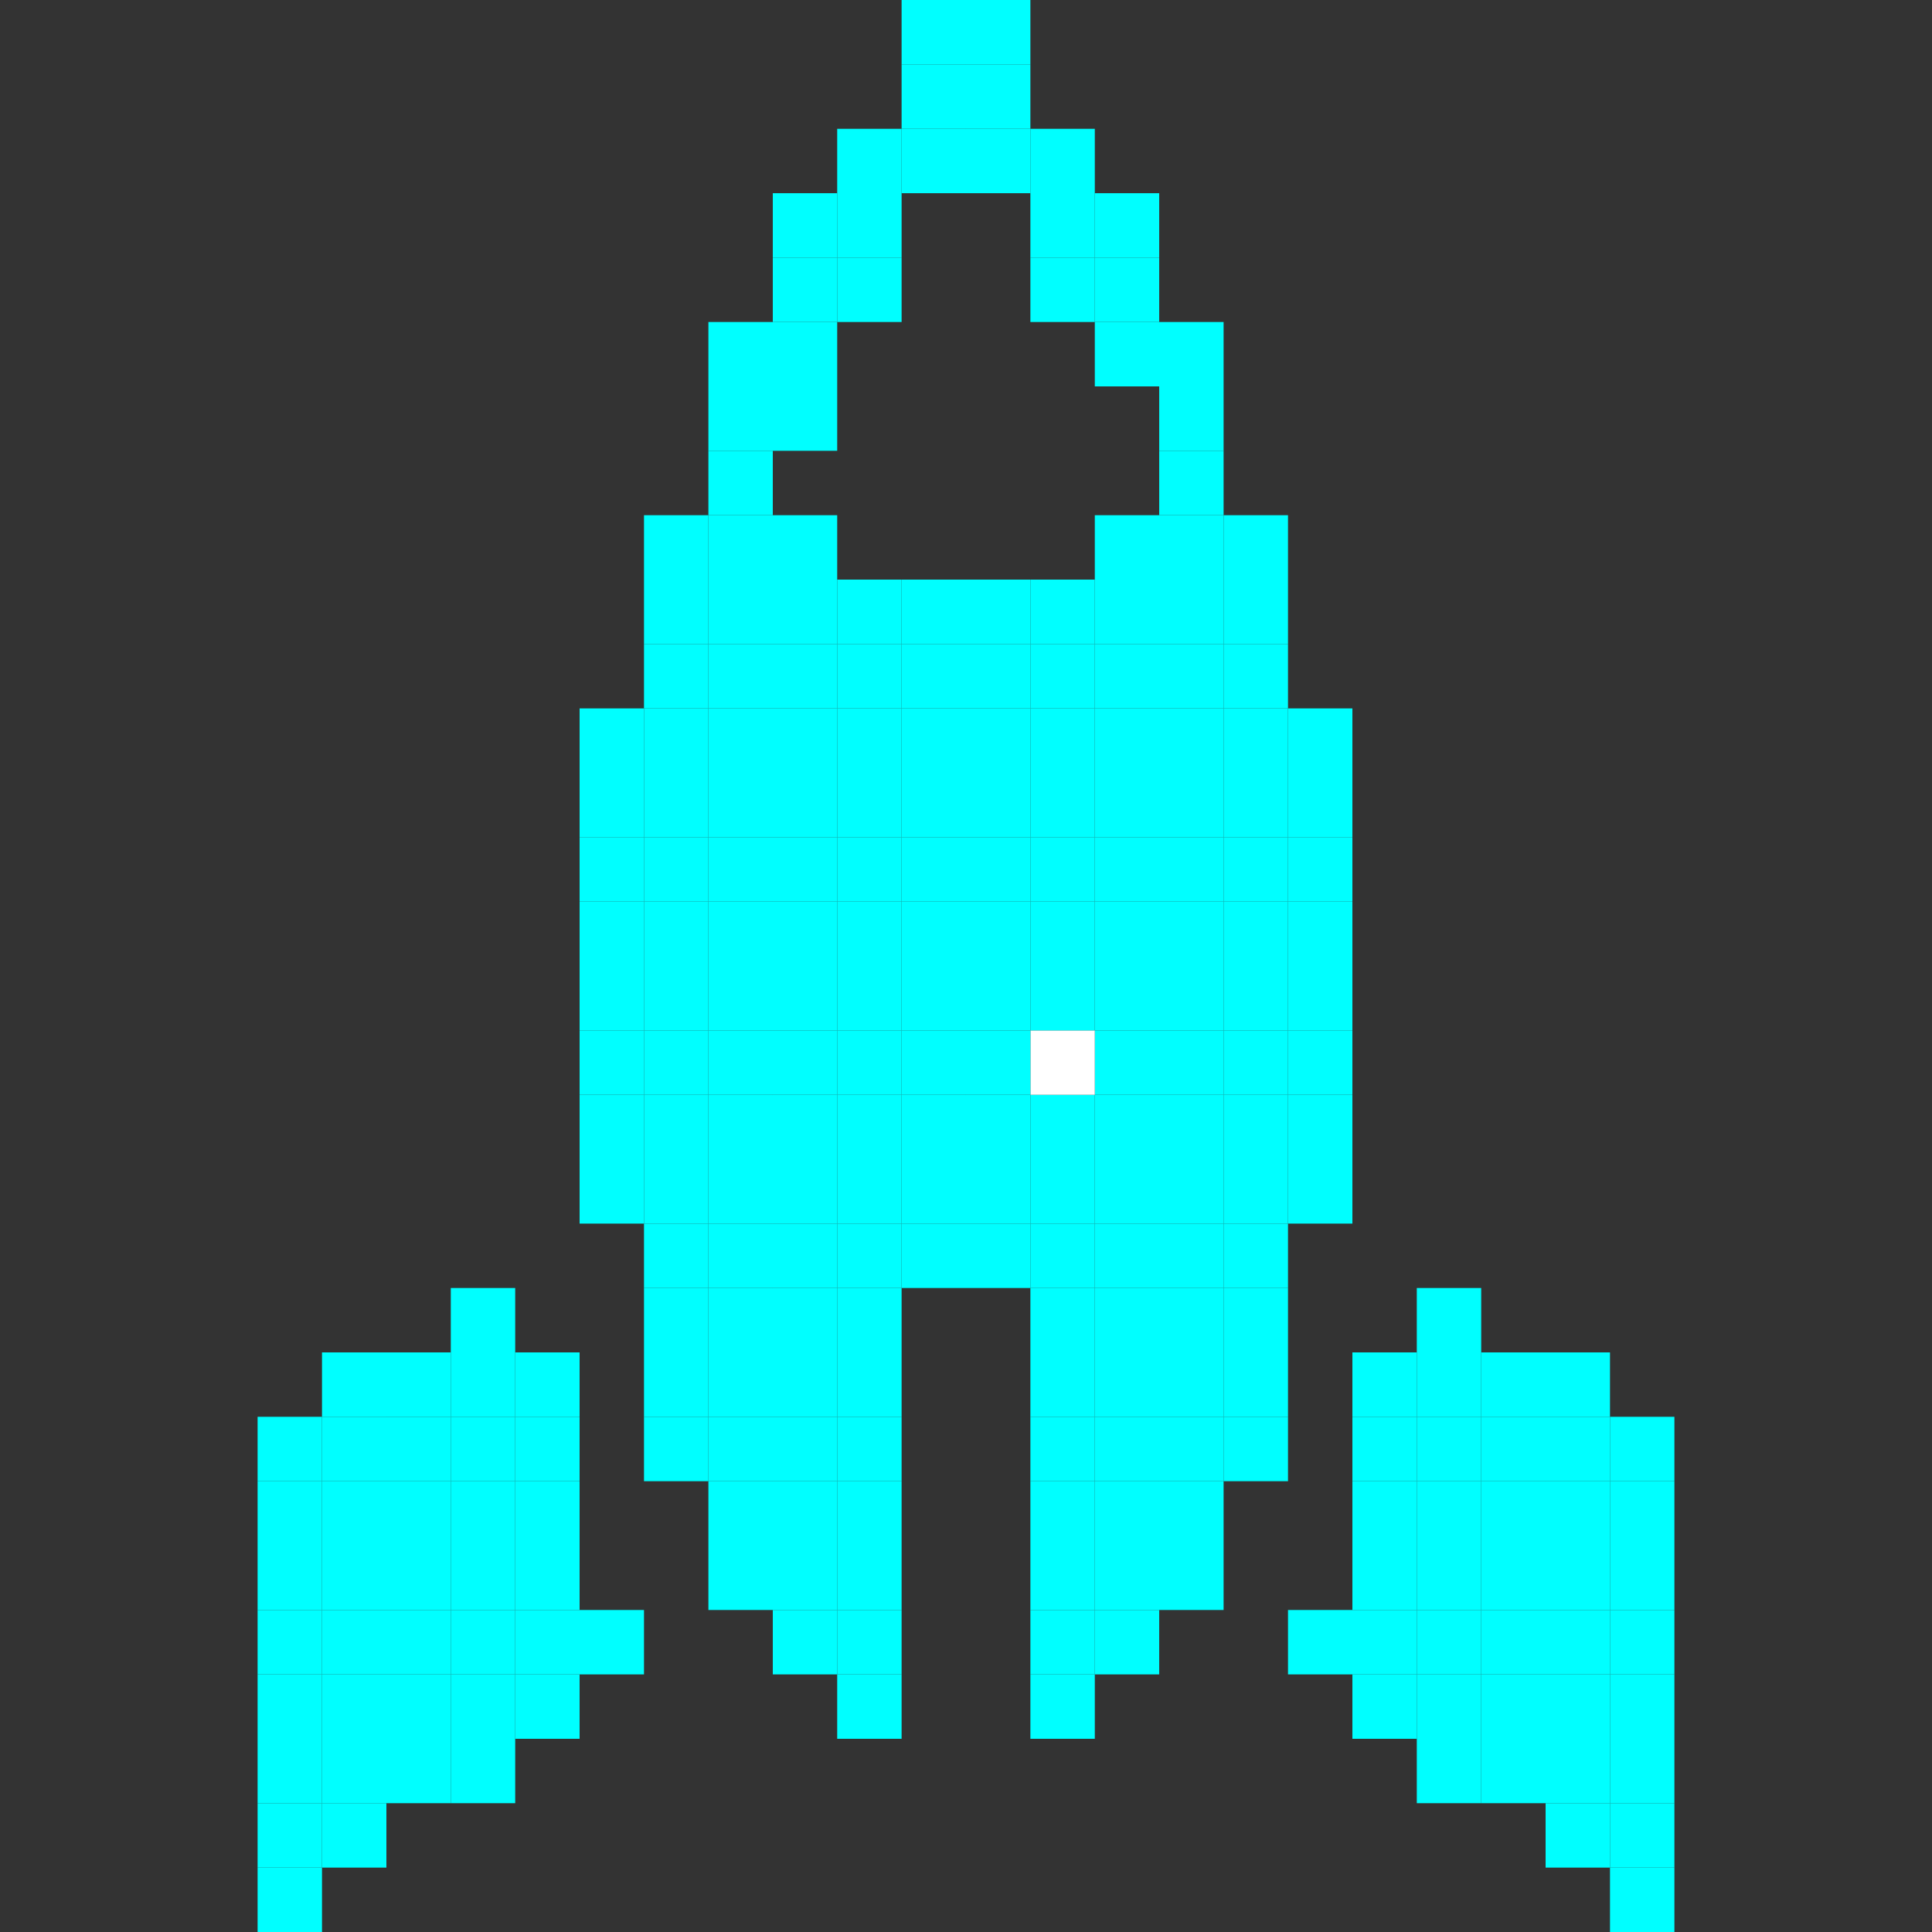 <?xml version="1.0" encoding="utf-8"?>
<!-- Generator: Adobe Illustrator 16.0.0, SVG Export Plug-In . SVG Version: 6.00 Build 0)  -->
<!DOCTYPE svg PUBLIC "-//W3C//DTD SVG 1.1//EN" "http://www.w3.org/Graphics/SVG/1.1/DTD/svg11.dtd">
<svg version="1.1" xmlns="http://www.w3.org/2000/svg" xmlns:xlink="http://www.w3.org/1999/xlink" x="0px" y="0px" width="1000px"
	 height="1000px" viewBox="-473.814 -473.815 1000 1000" enable-background="new -473.814 -473.815 1000 1000" xml:space="preserve"
	>
<rect x="-473.814" y="-473.815" width="1000" height="1000" fill="#333333" stroke="none"/>
<g id="Capa_1" transform="scale(1,1.000)" display="none">
	<g display="inline">
		<g>
			<g>
				<path fill="#000202" d="M26.204-473.815c0,0-192.346,149.243-192.346,515.864c0,235.122,71.111,382.174,163.704,407.291V212.652
					c0-15.813,12.811-28.642,28.642-28.642c15.822,0,28.651,12.829,28.651,28.642V449.34
					c92.583-25.117,163.666-172.169,163.666-407.291C218.521-328.814,26.204-473.815,26.204-473.815z M23.929-190.873
					c-33.015,0-65.265-2.955-93.832-8.362c27.98-90.141,67.428-150.865,96.452-186.379c28.94,35.075,68.174,95.259,95.958,185.502
					C92.877-194.117,58.883-190.873,23.929-190.873z"/>
				<path fill="#000202" d="M-217.766,204.112c-57.424,0-103.958,39.756-103.958,88.761v233.313l188.317-139.331
					c-27.942-47.662-48.809-109.533-61.125-182.742H-217.766z"/>
				<path fill="#000202" d="M270.137,204.112h-23.216c-12.344,73.209-33.191,135.08-61.125,182.742l188.299,139.331V292.873
					C374.095,243.868,327.57,204.112,270.137,204.112z"/>
			</g>
		</g>
	</g>
</g>
<g id="Layer_2">
	<g id="XMLID_1_">
		<g>
			<rect x="-173.814" y="126.185" fill="#00FFFF" width="33.33" height="33.33"/>
			<rect x="192.855" y="126.185" fill="#00FFFF" width="33.33" height="33.33"/>
			<rect x="92.855" y="-207.145" fill="#00FFFF" width="33.33" height="33.33"/>
			<rect x="-73.814" y="-207.145" fill="#00FFFF" width="33.33" height="33.33"/>
			<rect x="26.186" y="-473.815" fill="#00FFFF" width="33.33" height="33.33"/>
			<rect x="-7.145" y="-473.815" fill="#00FFFF" width="33.33" height="33.33"/>
			<rect x="126.186" y="-307.145" fill="#00FFFF" width="33.33" height="33.33"/>
			<rect x="59.516" y="-340.485" fill="#00FFFF" width="33.34" height="33.34"/>
			<rect x="92.855" y="-373.815" fill="#00FFFF" width="33.33" height="33.33"/>
			<rect x="26.186" y="-407.145" fill="#00FFFF" width="33.33" height="33.33"/>
			<rect x="-7.145" y="-407.145" fill="#00FFFF" width="33.33" height="33.33"/>
			<rect x="-73.814" y="-373.815" fill="#00FFFF" width="33.33" height="33.33"/>
			<rect x="-40.484" y="-340.485" fill="#00FFFF" width="33.34" height="33.34"/>
			<rect x="-107.145" y="-307.145" fill="#00FFFF" width="33.33" height="33.33"/>
			<rect x="-73.814" y="-273.815" fill="#00FFFF" width="33.33" height="33.33"/>
			<rect x="-140.484" y="-207.145" fill="#00FFFF" width="33.34" height="33.33"/>
			<rect x="159.516" y="-207.145" fill="#00FFFF" width="33.34" height="33.33"/>
			<rect x="126.186" y="-240.485" fill="#00FFFF" width="33.33" height="33.34"/>
			<rect x="126.186" y="-207.145" fill="#00FFFF" width="33.33" height="33.33"/>
			<rect x="126.186" y="-273.815" fill="#00FFFF" width="33.33" height="33.33"/>
			<rect x="92.855" y="-307.145" fill="#00FFFF" width="33.33" height="33.33"/>
			<rect x="92.855" y="-340.485" fill="#00FFFF" width="33.33" height="33.34"/>
			<rect x="59.516" y="-373.815" fill="#00FFFF" width="33.34" height="33.33"/>
			<rect x="59.516" y="-407.145" fill="#00FFFF" width="33.34" height="33.33"/>
			<rect x="-7.145" y="-440.485" fill="#00FFFF" width="33.33" height="33.34"/>
			<rect x="26.186" y="-440.485" fill="#00FFFF" width="33.33" height="33.34"/>
			<rect x="-40.484" y="-373.815" fill="#00FFFF" width="33.34" height="33.33"/>
			<rect x="-40.484" y="-407.145" fill="#00FFFF" width="33.34" height="33.33"/>
			<rect x="-73.814" y="-340.485" fill="#00FFFF" width="33.33" height="33.34"/>
			<rect x="-73.814" y="-307.145" fill="#00FFFF" width="33.33" height="33.33"/>
			<rect x="-107.145" y="-240.485" fill="#00FFFF" width="33.33" height="33.34"/>
			<rect x="-107.145" y="-273.815" fill="#00FFFF" width="33.33" height="33.33"/>
			<rect x="-107.145" y="-207.145" fill="#00FFFF" width="33.33" height="33.33"/>
			<rect x="159.516" y="-173.815" fill="#00FFFF" width="33.34" height="33.33"/>
			<rect x="159.516" y="-140.485" fill="#00FFFF" width="33.34" height="33.34"/>
			<rect x="192.855" y="26.185" fill="#00FFFF" width="33.33" height="33.33"/>
			<rect x="192.855" y="-7.145" fill="#00FFFF" width="33.33" height="33.33"/>
			<rect x="192.855" y="59.515" fill="#00FFFF" width="33.33" height="33.34"/>
			<rect x="192.855" y="-73.815" fill="#00FFFF" width="33.33" height="33.33"/>
			<rect x="192.855" y="92.855" fill="#00FFFF" width="33.33" height="33.33"/>
			<rect x="192.855" y="-40.485" fill="#00FFFF" width="33.33" height="33.34"/>
			<rect x="192.855" y="-107.145" fill="#00FFFF" width="33.33" height="33.33"/>
			<rect x="-173.814" y="-73.815" fill="#00FFFF" width="33.33" height="33.33"/>
			<rect x="-173.814" y="-107.145" fill="#00FFFF" width="33.33" height="33.33"/>
			<rect x="-173.814" y="26.185" fill="#00FFFF" width="33.33" height="33.33"/>
			<rect x="-173.814" y="59.515" fill="#00FFFF" width="33.33" height="33.34"/>
			<rect x="-173.814" y="-7.145" fill="#00FFFF" width="33.33" height="33.33"/>
			<rect x="-173.814" y="-40.485" fill="#00FFFF" width="33.33" height="33.34"/>
			<rect x="159.516" y="259.515" fill="#00FFFF" width="33.34" height="33.34"/>
			<rect x="-140.484" y="259.515" fill="#00FFFF" width="33.34" height="33.34"/>
			<rect x="-240.484" y="426.185" fill="#00FFFF" width="33.34" height="33.33"/>
			<rect x="259.516" y="426.185" fill="#00FFFF" width="33.34" height="33.33"/>
			<rect x="-340.484" y="292.855" fill="#00FFFF" width="33.34" height="33.33"/>
			<rect x="-340.484" y="259.515" fill="#00FFFF" width="33.34" height="33.34"/>
			<rect x="-340.484" y="492.855" fill="#00FFFF" width="33.34" height="33.33"/>
			<rect x="-340.484" y="459.515" fill="#00FFFF" width="33.34" height="33.34"/>
			<rect x="-340.484" y="426.185" fill="#00FFFF" width="33.34" height="33.33"/>
			<rect x="-340.484" y="392.855" fill="#00FFFF" width="33.34" height="33.33"/>
			<rect x="-340.484" y="359.515" fill="#00FFFF" width="33.34" height="33.34"/>
			<rect x="-340.484" y="326.185" fill="#00FFFF" width="33.34" height="33.33"/>
			<rect x="359.516" y="492.855" fill="#00FFFF" width="33.34" height="33.33"/>
			<rect x="359.516" y="359.515" fill="#00FFFF" width="33.34" height="33.34"/>
			<rect x="359.516" y="326.185" fill="#00FFFF" width="33.34" height="33.33"/>
			<rect x="359.516" y="392.855" fill="#00FFFF" width="33.34" height="33.33"/>
			<rect x="359.516" y="259.515" fill="#00FFFF" width="33.34" height="33.34"/>
			<rect x="359.516" y="459.515" fill="#00FFFF" width="33.34" height="33.34"/>
			<rect x="359.516" y="426.185" fill="#00FFFF" width="33.34" height="33.33"/>
			<rect x="359.516" y="292.855" fill="#00FFFF" width="33.34" height="33.33"/>
			<rect x="326.186" y="226.185" fill="#00FFFF" width="33.33" height="33.33"/>
			<rect x="292.855" y="426.185" fill="#00FFFF" width="33.33" height="33.33"/>
			<rect x="326.186" y="459.515" fill="#00FFFF" width="33.33" height="33.34"/>
			<rect x="326.186" y="359.515" fill="#00FFFF" width="33.33" height="33.34"/>
			<rect x="326.186" y="392.855" fill="#00FFFF" width="33.33" height="33.33"/>
			<rect x="326.186" y="292.855" fill="#00FFFF" width="33.33" height="33.33"/>
			<rect x="326.186" y="326.185" fill="#00FFFF" width="33.33" height="33.33"/>
			<rect x="326.186" y="259.515" fill="#00FFFF" width="33.33" height="33.34"/>
			<rect x="326.186" y="426.185" fill="#00FFFF" width="33.33" height="33.33"/>
			<rect x="259.516" y="392.855" fill="#00FFFF" width="33.34" height="33.33"/>
			<rect x="259.516" y="226.185" fill="#00FFFF" width="33.34" height="33.33"/>
			<rect x="292.855" y="359.515" fill="#00FFFF" width="33.33" height="33.34"/>
			<rect x="292.855" y="326.185" fill="#00FFFF" width="33.33" height="33.33"/>
			<rect x="292.855" y="292.855" fill="#00FFFF" width="33.33" height="33.33"/>
			<rect x="292.855" y="226.185" fill="#00FFFF" width="33.33" height="33.33"/>
			<rect x="259.516" y="259.515" fill="#00FFFF" width="33.34" height="33.34"/>
			<rect x="259.516" y="359.515" fill="#00FFFF" width="33.34" height="33.34"/>
			<rect x="292.855" y="259.515" fill="#00FFFF" width="33.33" height="33.34"/>
			<rect x="259.516" y="292.855" fill="#00FFFF" width="33.34" height="33.33"/>
			<rect x="292.855" y="392.855" fill="#00FFFF" width="33.33" height="33.33"/>
			<rect x="259.516" y="326.185" fill="#00FFFF" width="33.34" height="33.33"/>
			<rect x="259.516" y="192.855" fill="#00FFFF" width="33.34" height="33.33"/>
			<rect x="226.186" y="226.185" fill="#00FFFF" width="33.33" height="33.33"/>
			<rect x="226.186" y="392.855" fill="#00FFFF" width="33.33" height="33.33"/>
			<rect x="226.186" y="326.185" fill="#00FFFF" width="33.33" height="33.33"/>
			<rect x="226.186" y="259.515" fill="#00FFFF" width="33.33" height="33.34"/>
			<rect x="226.186" y="359.515" fill="#00FFFF" width="33.33" height="33.34"/>
			<rect x="226.186" y="292.855" fill="#00FFFF" width="33.33" height="33.33"/>
			<rect x="192.855" y="359.515" fill="#00FFFF" width="33.33" height="33.34"/>
			<rect x="-173.814" y="359.515" fill="#00FFFF" width="33.33" height="33.34"/>
			<rect x="-207.145" y="226.185" fill="#00FFFF" width="33.33" height="33.33"/>
			<rect x="-240.484" y="192.855" fill="#00FFFF" width="33.34" height="33.33"/>
			<rect x="-307.145" y="226.185" fill="#00FFFF" width="33.33" height="33.33"/>
			<rect x="-207.145" y="259.515" fill="#00FFFF" width="33.33" height="33.34"/>
			<rect x="-207.145" y="359.515" fill="#00FFFF" width="33.33" height="33.34"/>
			<rect x="-240.484" y="359.515" fill="#00FFFF" width="33.34" height="33.34"/>
			<rect x="-207.145" y="326.185" fill="#00FFFF" width="33.33" height="33.33"/>
			<rect x="-207.145" y="292.855" fill="#00FFFF" width="33.33" height="33.33"/>
			<rect x="-240.484" y="326.185" fill="#00FFFF" width="33.34" height="33.33"/>
			<rect x="-240.484" y="259.515" fill="#00FFFF" width="33.34" height="33.34"/>
			<rect x="-240.484" y="392.855" fill="#00FFFF" width="33.34" height="33.33"/>
			<rect x="-240.484" y="226.185" fill="#00FFFF" width="33.34" height="33.33"/>
			<rect x="-240.484" y="292.855" fill="#00FFFF" width="33.34" height="33.33"/>
			<rect x="-207.145" y="392.855" fill="#00FFFF" width="33.33" height="33.33"/>
			<rect x="-273.814" y="292.855" fill="#00FFFF" width="33.33" height="33.33"/>
			<rect x="-273.814" y="426.185" fill="#00FFFF" width="33.33" height="33.33"/>
			<rect x="-273.814" y="392.855" fill="#00FFFF" width="33.33" height="33.33"/>
			<rect x="-273.814" y="359.515" fill="#00FFFF" width="33.33" height="33.34"/>
			<rect x="-273.814" y="326.185" fill="#00FFFF" width="33.33" height="33.33"/>
			<rect x="-273.814" y="259.515" fill="#00FFFF" width="33.33" height="33.34"/>
			<rect x="-307.145" y="426.185" fill="#00FFFF" width="33.33" height="33.33"/>
			<rect x="-307.145" y="359.515" fill="#00FFFF" width="33.33" height="33.34"/>
			<rect x="-307.145" y="392.855" fill="#00FFFF" width="33.33" height="33.33"/>
			<rect x="-307.145" y="292.855" fill="#00FFFF" width="33.33" height="33.33"/>
			<rect x="-307.145" y="459.515" fill="#00FFFF" width="33.33" height="33.34"/>
			<rect x="-307.145" y="326.185" fill="#00FFFF" width="33.33" height="33.33"/>
			<rect x="-273.814" y="226.185" fill="#00FFFF" width="33.33" height="33.33"/>
			<rect x="-307.145" y="259.515" fill="#00FFFF" width="33.33" height="33.34"/>
			<rect x="159.516" y="226.185" fill="#00FFFF" width="33.34" height="33.33"/>
			<rect x="159.516" y="192.855" fill="#00FFFF" width="33.34" height="33.33"/>
			<rect x="159.516" y="159.515" fill="#00FFFF" width="33.34" height="33.34"/>
			<rect x="159.516" y="126.185" fill="#00FFFF" width="33.34" height="33.33"/>
			<rect x="159.516" y="92.855" fill="#00FFFF" width="33.34" height="33.33"/>
			<rect x="159.516" y="59.515" fill="#00FFFF" width="33.34" height="33.34"/>
			<rect x="159.516" y="26.185" fill="#00FFFF" width="33.34" height="33.33"/>
			<rect x="159.516" y="-7.145" fill="#00FFFF" width="33.34" height="33.33"/>
			<rect x="159.516" y="-40.485" fill="#00FFFF" width="33.34" height="33.34"/>
			<rect x="159.516" y="-73.815" fill="#00FFFF" width="33.34" height="33.33"/>
			<rect x="159.516" y="-107.145" fill="#00FFFF" width="33.34" height="33.33"/>
			<rect x="126.186" y="326.185" fill="#00FFFF" width="33.33" height="33.33"/>
			<rect x="126.186" y="292.855" fill="#00FFFF" width="33.33" height="33.33"/>
			<rect x="126.186" y="259.515" fill="#00FFFF" width="33.33" height="33.34"/>
			<rect x="126.186" y="226.185" fill="#00FFFF" width="33.33" height="33.33"/>
			<rect x="126.186" y="192.855" fill="#00FFFF" width="33.33" height="33.33"/>
			<rect x="126.186" y="159.515" fill="#00FFFF" width="33.33" height="33.34"/>
			<rect x="126.186" y="126.185" fill="#00FFFF" width="33.33" height="33.33"/>
			<rect x="126.186" y="92.855" fill="#00FFFF" width="33.33" height="33.33"/>
			<rect x="126.186" y="59.515" fill="#00FFFF" width="33.33" height="33.34"/>
			<rect x="126.186" y="26.185" fill="#00FFFF" width="33.33" height="33.33"/>
			<rect x="126.186" y="-7.145" fill="#00FFFF" width="33.33" height="33.33"/>
			<rect x="126.186" y="-40.485" fill="#00FFFF" width="33.33" height="33.34"/>
			<rect x="126.186" y="-73.815" fill="#00FFFF" width="33.33" height="33.33"/>
			<rect x="126.186" y="-107.145" fill="#00FFFF" width="33.33" height="33.33"/>
			<rect x="126.186" y="-140.485" fill="#00FFFF" width="33.33" height="33.34"/>
			<rect x="126.186" y="-173.815" fill="#00FFFF" width="33.33" height="33.33"/>
			<rect x="92.855" y="359.515" fill="#00FFFF" width="33.33" height="33.34"/>
			<rect x="92.855" y="326.185" fill="#00FFFF" width="33.33" height="33.33"/>
			<rect x="92.855" y="292.855" fill="#00FFFF" width="33.33" height="33.33"/>
			<rect x="92.855" y="259.515" fill="#00FFFF" width="33.33" height="33.34"/>
			<rect x="92.855" y="226.185" fill="#00FFFF" width="33.33" height="33.33"/>
			<rect x="92.855" y="192.855" fill="#00FFFF" width="33.33" height="33.33"/>
			<rect x="92.855" y="159.515" fill="#00FFFF" width="33.33" height="33.34"/>
			<rect x="92.855" y="126.185" fill="#00FFFF" width="33.33" height="33.33"/>
			<rect x="92.855" y="92.855" fill="#00FFFF" width="33.33" height="33.33"/>
			<rect x="92.855" y="59.515" fill="#00FFFF" width="33.33" height="33.34"/>
			<rect x="92.855" y="26.185" fill="#00FFFF" width="33.33" height="33.33"/>
			<rect x="92.855" y="-7.145" fill="#00FFFF" width="33.33" height="33.33"/>
			<rect x="92.855" y="-40.485" fill="#00FFFF" width="33.33" height="33.34"/>
			<rect x="92.855" y="-73.815" fill="#00FFFF" width="33.33" height="33.33"/>
			<rect x="92.855" y="-107.145" fill="#00FFFF" width="33.33" height="33.33"/>
			<rect x="92.855" y="-140.485" fill="#00FFFF" width="33.33" height="33.34"/>
			<rect x="92.855" y="-173.815" fill="#00FFFF" width="33.33" height="33.33"/>
			<rect x="59.516" y="392.855" fill="#00FFFF" width="33.34" height="33.33"/>
			<rect x="59.516" y="359.515" fill="#00FFFF" width="33.34" height="33.34"/>
			<rect x="59.516" y="326.185" fill="#00FFFF" width="33.34" height="33.33"/>
			<rect x="59.516" y="292.855" fill="#00FFFF" width="33.34" height="33.33"/>
			<rect x="59.516" y="259.515" fill="#00FFFF" width="33.34" height="33.34"/>
			<rect x="59.516" y="226.185" fill="#00FFFF" width="33.34" height="33.33"/>
			<rect x="59.516" y="192.855" fill="#00FFFF" width="33.34" height="33.33"/>
			<rect x="59.516" y="159.515" fill="#00FFFF" width="33.34" height="33.34"/>
			<rect x="59.516" y="126.185" fill="#00FFFF" width="33.34" height="33.33"/>
			<rect x="59.516" y="92.855" fill="#00FFFF" width="33.34" height="33.33"/>
			<rect x="59.516" y="59.515" fill="#FFFFFF" width="33.34" height="33.34"/>
			<rect x="59.516" y="26.185" fill="#00FFFF" width="33.34" height="33.33"/>
			<rect x="59.516" y="-7.145" fill="#00FFFF" width="33.34" height="33.33"/>
			<rect x="59.516" y="-40.485" fill="#00FFFF" width="33.34" height="33.34"/>
			<rect x="59.516" y="-73.815" fill="#00FFFF" width="33.34" height="33.33"/>
			<rect x="59.516" y="-107.145" fill="#00FFFF" width="33.34" height="33.33"/>
			<rect x="59.516" y="-140.485" fill="#00FFFF" width="33.34" height="33.34"/>
			<rect x="59.516" y="-173.815" fill="#00FFFF" width="33.34" height="33.33"/>
			<rect x="26.186" y="159.515" fill="#00FFFF" width="33.33" height="33.34"/>
			<rect x="26.186" y="126.185" fill="#00FFFF" width="33.33" height="33.33"/>
			<rect x="26.186" y="92.855" fill="#00FFFF" width="33.33" height="33.33"/>
			<rect x="26.186" y="59.515" fill="#00FFFF" width="33.33" height="33.34"/>
			<rect x="26.186" y="26.185" fill="#00FFFF" width="33.33" height="33.33"/>
			<rect x="26.186" y="-7.145" fill="#00FFFF" width="33.33" height="33.33"/>
			<rect x="26.186" y="-40.485" fill="#00FFFF" width="33.33" height="33.34"/>
			<rect x="26.186" y="-73.815" fill="#00FFFF" width="33.33" height="33.33"/>
			<rect x="26.186" y="-107.145" fill="#00FFFF" width="33.33" height="33.33"/>
			<rect x="26.186" y="-140.485" fill="#00FFFF" width="33.33" height="33.34"/>
			<rect x="26.186" y="-173.815" fill="#00FFFF" width="33.33" height="33.33"/>
			<rect x="-7.145" y="159.515" fill="#00FFFF" width="33.33" height="33.34"/>
			<rect x="-7.145" y="126.185" fill="#00FFFF" width="33.33" height="33.33"/>
			<rect x="-7.145" y="92.855" fill="#00FFFF" width="33.33" height="33.33"/>
			<rect x="-7.145" y="59.515" fill="#00FFFF" width="33.33" height="33.34"/>
			<rect x="-7.145" y="26.185" fill="#00FFFF" width="33.33" height="33.33"/>
			<rect x="-7.145" y="-7.145" fill="#00FFFF" width="33.33" height="33.33"/>
			<rect x="-7.145" y="-40.485" fill="#00FFFF" width="33.33" height="33.34"/>
			<rect x="-7.145" y="-73.815" fill="#00FFFF" width="33.33" height="33.33"/>
			<rect x="-7.145" y="-107.145" fill="#00FFFF" width="33.33" height="33.33"/>
			<rect x="-7.145" y="-140.485" fill="#00FFFF" width="33.33" height="33.34"/>
			<rect x="-7.145" y="-173.815" fill="#00FFFF" width="33.33" height="33.33"/>
			<rect x="-40.484" y="392.855" fill="#00FFFF" width="33.34" height="33.33"/>
			<rect x="-40.484" y="359.515" fill="#00FFFF" width="33.34" height="33.34"/>
			<rect x="-40.484" y="326.185" fill="#00FFFF" width="33.34" height="33.33"/>
			<rect x="-40.484" y="292.855" fill="#00FFFF" width="33.34" height="33.33"/>
			<rect x="-40.484" y="259.515" fill="#00FFFF" width="33.34" height="33.34"/>
			<rect x="-40.484" y="226.185" fill="#00FFFF" width="33.34" height="33.33"/>
			<rect x="-40.484" y="192.855" fill="#00FFFF" width="33.34" height="33.33"/>
			<rect x="-40.484" y="159.515" fill="#00FFFF" width="33.34" height="33.34"/>
			<rect x="-40.484" y="126.185" fill="#00FFFF" width="33.34" height="33.33"/>
			<rect x="-40.484" y="92.855" fill="#00FFFF" width="33.34" height="33.33"/>
			<rect x="-40.484" y="59.515" fill="#00FFFF" width="33.34" height="33.34"/>
			<rect x="-40.484" y="26.185" fill="#00FFFF" width="33.34" height="33.33"/>
			<rect x="-40.484" y="-7.145" fill="#00FFFF" width="33.34" height="33.33"/>
			<rect x="-40.484" y="-40.485" fill="#00FFFF" width="33.34" height="33.34"/>
			<rect x="-40.484" y="-73.815" fill="#00FFFF" width="33.34" height="33.33"/>
			<rect x="-40.484" y="-107.145" fill="#00FFFF" width="33.34" height="33.33"/>
			<rect x="-40.484" y="-140.485" fill="#00FFFF" width="33.34" height="33.34"/>
			<rect x="-40.484" y="-173.815" fill="#00FFFF" width="33.34" height="33.33"/>
			<rect x="-73.814" y="359.515" fill="#00FFFF" width="33.33" height="33.34"/>
			<rect x="-73.814" y="326.185" fill="#00FFFF" width="33.33" height="33.33"/>
			<rect x="-73.814" y="292.855" fill="#00FFFF" width="33.33" height="33.33"/>
			<rect x="-73.814" y="259.515" fill="#00FFFF" width="33.33" height="33.34"/>
			<rect x="-73.814" y="226.185" fill="#00FFFF" width="33.33" height="33.33"/>
			<rect x="-73.814" y="192.855" fill="#00FFFF" width="33.33" height="33.33"/>
			<rect x="-73.814" y="159.515" fill="#00FFFF" width="33.33" height="33.34"/>
			<rect x="-73.814" y="126.185" fill="#00FFFF" width="33.33" height="33.33"/>
			<rect x="-73.814" y="92.855" fill="#00FFFF" width="33.33" height="33.33"/>
			<rect x="-73.814" y="59.515" fill="#00FFFF" width="33.33" height="33.34"/>
			<rect x="-73.814" y="26.185" fill="#00FFFF" width="33.33" height="33.33"/>
			<rect x="-73.814" y="-7.145" fill="#00FFFF" width="33.33" height="33.33"/>
			<rect x="-73.814" y="-40.485" fill="#00FFFF" width="33.33" height="33.34"/>
			<rect x="-73.814" y="-73.815" fill="#00FFFF" width="33.33" height="33.33"/>
			<rect x="-73.814" y="-107.145" fill="#00FFFF" width="33.33" height="33.33"/>
			<rect x="-73.814" y="-140.485" fill="#00FFFF" width="33.33" height="33.34"/>
			<rect x="-73.814" y="-173.815" fill="#00FFFF" width="33.33" height="33.33"/>
			<rect x="-107.145" y="326.185" fill="#00FFFF" width="33.33" height="33.33"/>
			<rect x="-107.145" y="292.855" fill="#00FFFF" width="33.33" height="33.33"/>
			<rect x="-107.145" y="259.515" fill="#00FFFF" width="33.33" height="33.34"/>
			<rect x="-107.145" y="226.185" fill="#00FFFF" width="33.33" height="33.33"/>
			<rect x="-107.145" y="192.855" fill="#00FFFF" width="33.33" height="33.33"/>
			<rect x="-107.145" y="159.515" fill="#00FFFF" width="33.33" height="33.34"/>
			<rect x="-107.145" y="126.185" fill="#00FFFF" width="33.33" height="33.33"/>
			<rect x="-107.145" y="92.855" fill="#00FFFF" width="33.33" height="33.33"/>
			<rect x="-107.145" y="59.515" fill="#00FFFF" width="33.33" height="33.34"/>
			<rect x="-107.145" y="26.185" fill="#00FFFF" width="33.33" height="33.33"/>
			<rect x="-107.145" y="-7.145" fill="#00FFFF" width="33.33" height="33.33"/>
			<rect x="-107.145" y="-40.485" fill="#00FFFF" width="33.33" height="33.34"/>
			<rect x="-107.145" y="-73.815" fill="#00FFFF" width="33.33" height="33.33"/>
			<rect x="-107.145" y="-107.145" fill="#00FFFF" width="33.33" height="33.33"/>
			<rect x="-107.145" y="-140.485" fill="#00FFFF" width="33.33" height="33.34"/>
			<rect x="-107.145" y="-173.815" fill="#00FFFF" width="33.33" height="33.33"/>
			<rect x="-140.484" y="226.185" fill="#00FFFF" width="33.34" height="33.33"/>
			<rect x="-140.484" y="192.855" fill="#00FFFF" width="33.34" height="33.33"/>
			<rect x="-140.484" y="159.515" fill="#00FFFF" width="33.34" height="33.34"/>
			<rect x="-140.484" y="126.185" fill="#00FFFF" width="33.34" height="33.33"/>
			<rect x="-140.484" y="92.855" fill="#00FFFF" width="33.34" height="33.33"/>
			<rect x="-140.484" y="59.515" fill="#00FFFF" width="33.34" height="33.34"/>
			<rect x="-140.484" y="26.185" fill="#00FFFF" width="33.34" height="33.33"/>
			<rect x="-140.484" y="-7.145" fill="#00FFFF" width="33.34" height="33.33"/>
			<rect x="-140.484" y="-40.485" fill="#00FFFF" width="33.34" height="33.34"/>
			<rect x="-140.484" y="-73.815" fill="#00FFFF" width="33.34" height="33.33"/>
			<rect x="-140.484" y="-107.145" fill="#00FFFF" width="33.34" height="33.33"/>
			<rect x="-140.484" y="-140.485" fill="#00FFFF" width="33.34" height="33.34"/>
			<rect x="-140.484" y="-173.815" fill="#00FFFF" width="33.34" height="33.33"/>
			<rect x="-173.814" y="92.855" fill="#00FFFF" width="33.33" height="33.33"/>
		</g>
		<g>
		</g>
	</g>
</g>
</svg>
